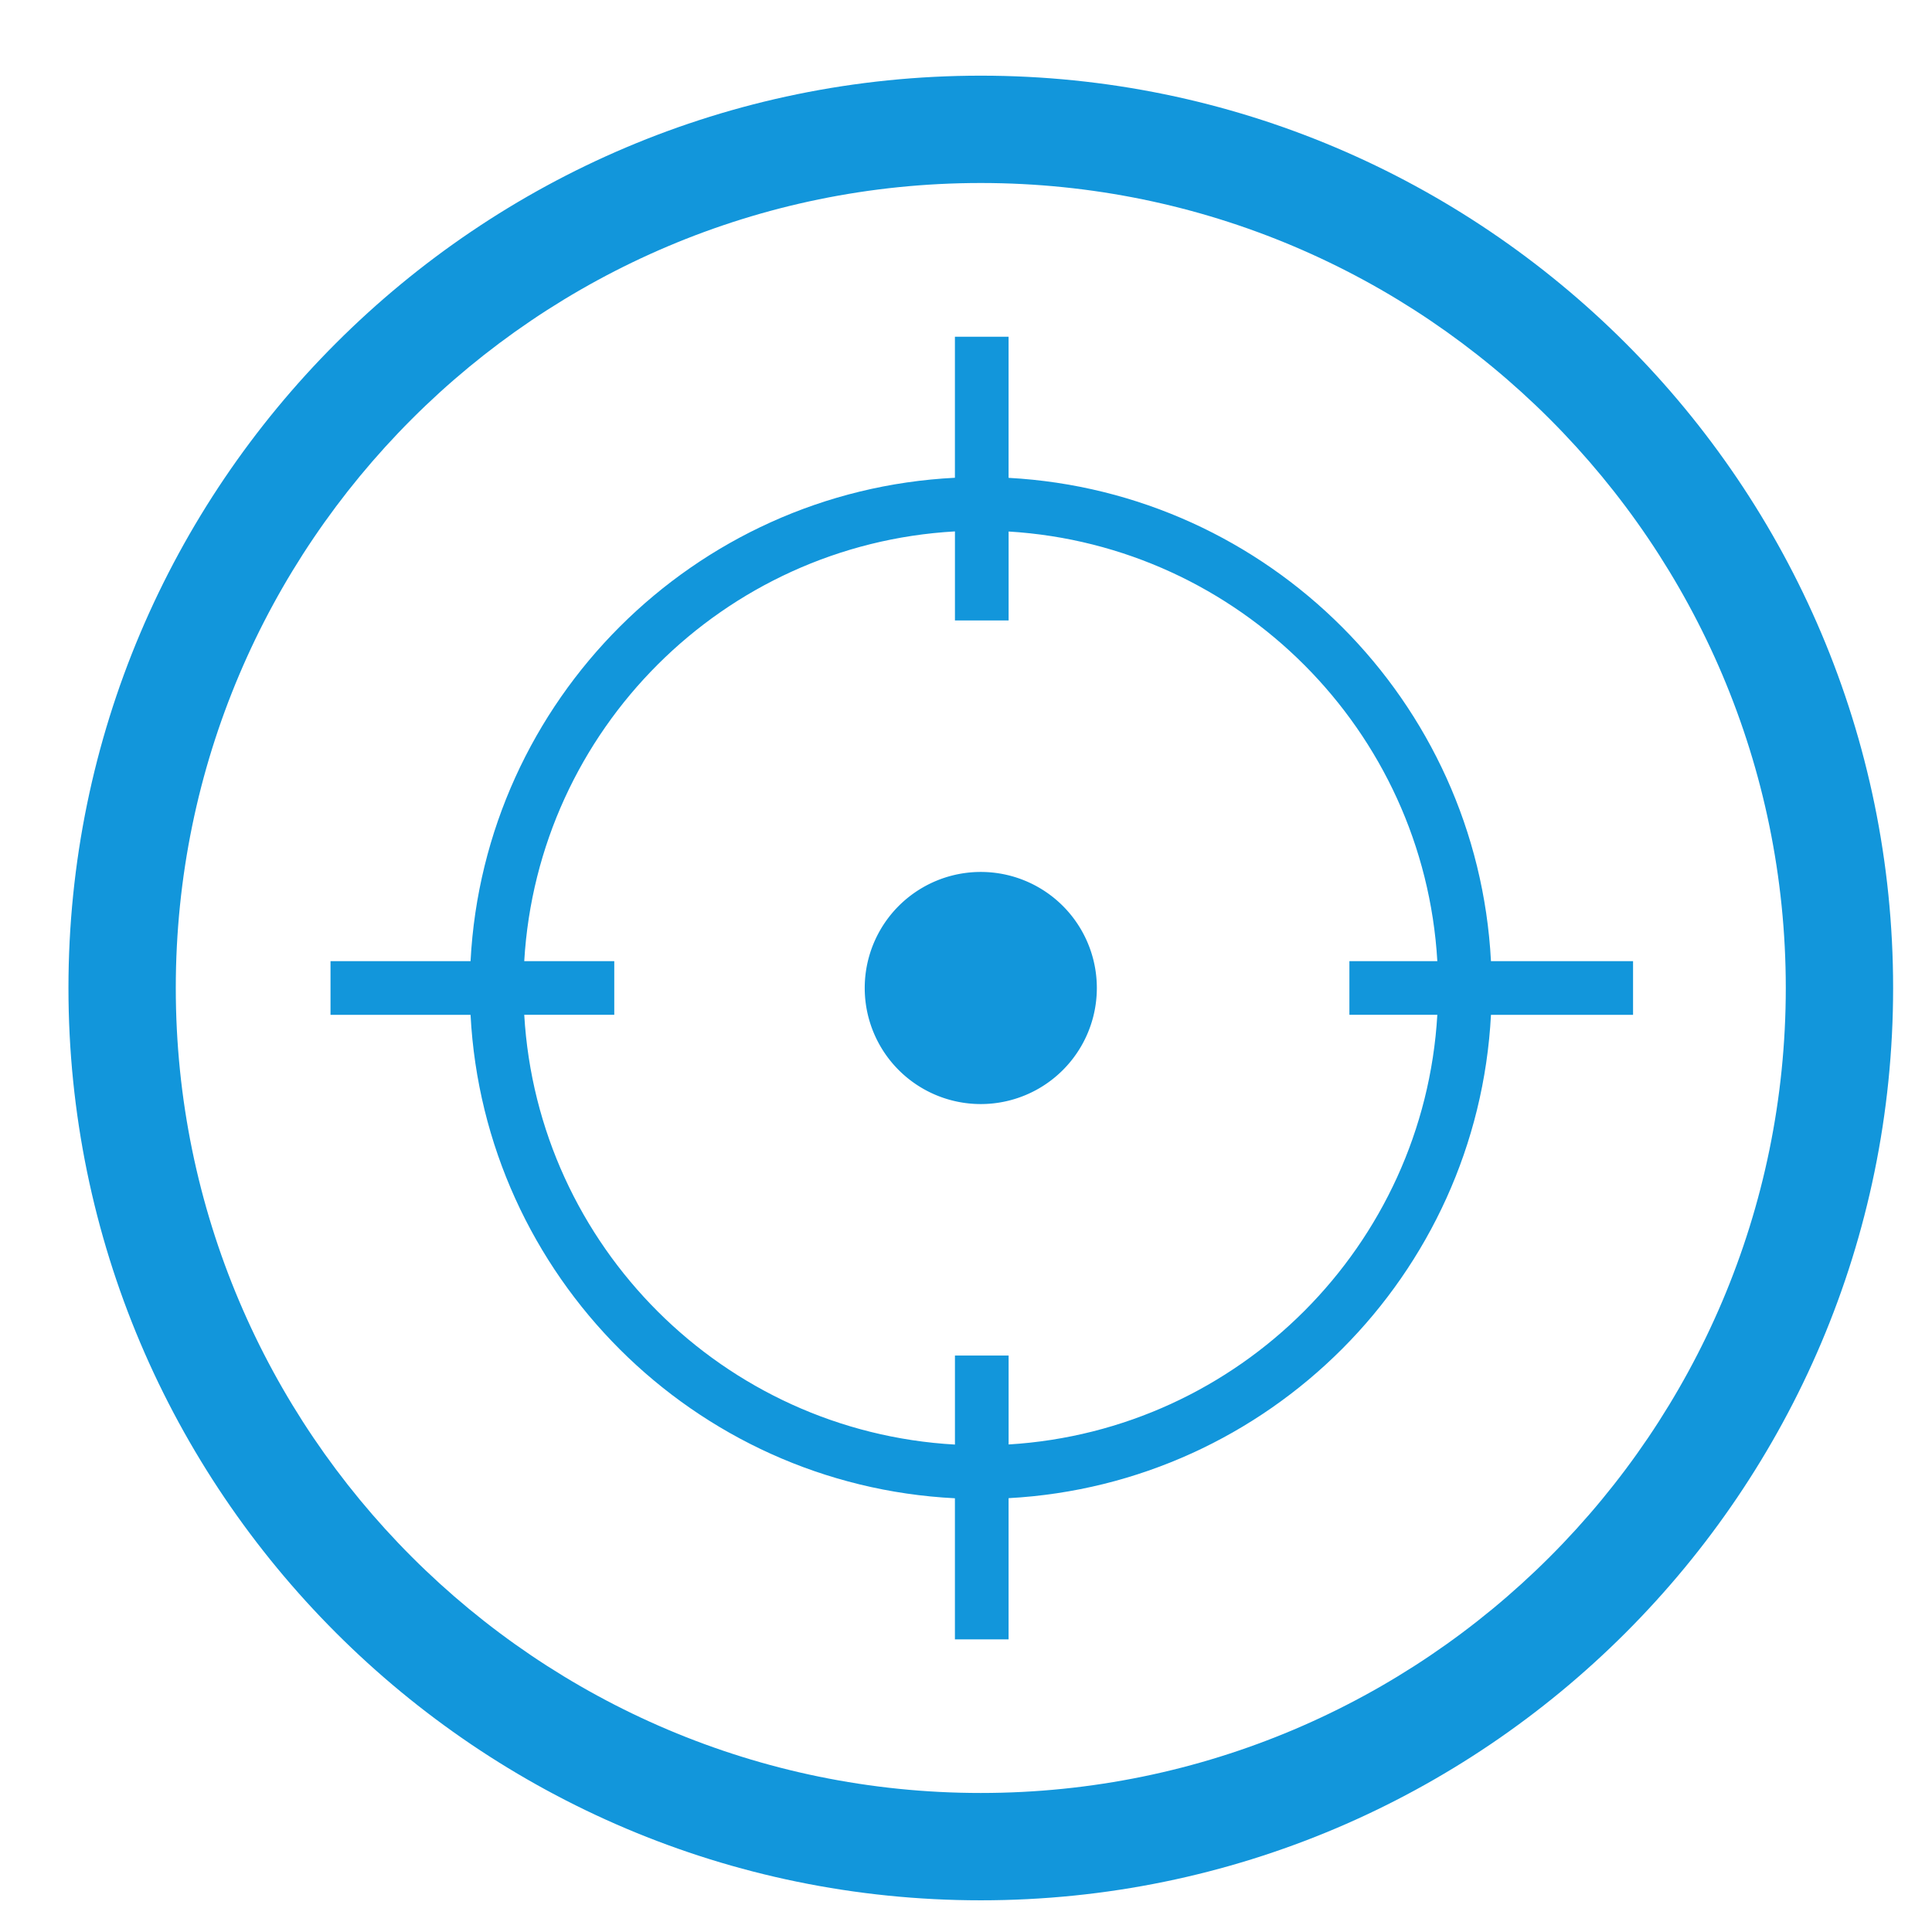 <?xml version="1.0" standalone="no"?><!DOCTYPE svg PUBLIC "-//W3C//DTD SVG 1.1//EN" "http://www.w3.org/Graphics/SVG/1.1/DTD/svg11.dtd"><svg t="1528869707333" class="icon" style="" viewBox="0 0 1024 1024" version="1.1" xmlns="http://www.w3.org/2000/svg" p-id="8798" xmlns:xlink="http://www.w3.org/1999/xlink" width="48" height="48"><defs><style type="text/css"></style></defs><path d="M519.836 40.107c-266.638 0-483.556 216.917-483.556 483.541 0 266.638 216.917 483.556 483.556 483.556s483.556-216.917 483.556-483.556c0-266.624-216.917-483.541-483.556-483.541z m0 910.208c-235.264 0-426.667-191.403-426.667-426.667s191.403-426.652 426.667-426.652 426.667 191.388 426.667 426.652-191.403 426.667-426.667 426.667z" fill="#1296db" p-id="8799"></path><path d="M519.836 523.662m-61.511 0a61.511 61.511 0 1 0 123.022 0 61.511 61.511 0 1 0-123.022 0Z" fill="#1296db" p-id="8800"></path><path d="M790.244 509.426c-7.211-137.956-117.774-248.676-255.673-256.156V178.489h-28.444v74.738c-138.368 6.955-249.5 117.902-256.725 256.213h-74.226v28.444h74.226c7.225 138.311 118.343 249.259 256.725 256.228v74.78h28.444v-74.837c137.884-7.467 248.462-118.215 255.673-256.171h75.307v-28.444h-75.307zM534.585 765.596v-47.118h-28.444v47.175c-122.695-6.898-221.127-105.145-228.281-227.783h47.716v-28.444h-47.716c7.168-122.638 105.586-220.857 228.281-227.769v47.204h28.444v-47.147c122.212 7.41 220.089 105.429 227.228 227.712h-46.606v28.444h46.606c-7.14 122.283-105.017 220.331-227.228 227.726z" fill="#1296db" p-id="8801"></path></svg>